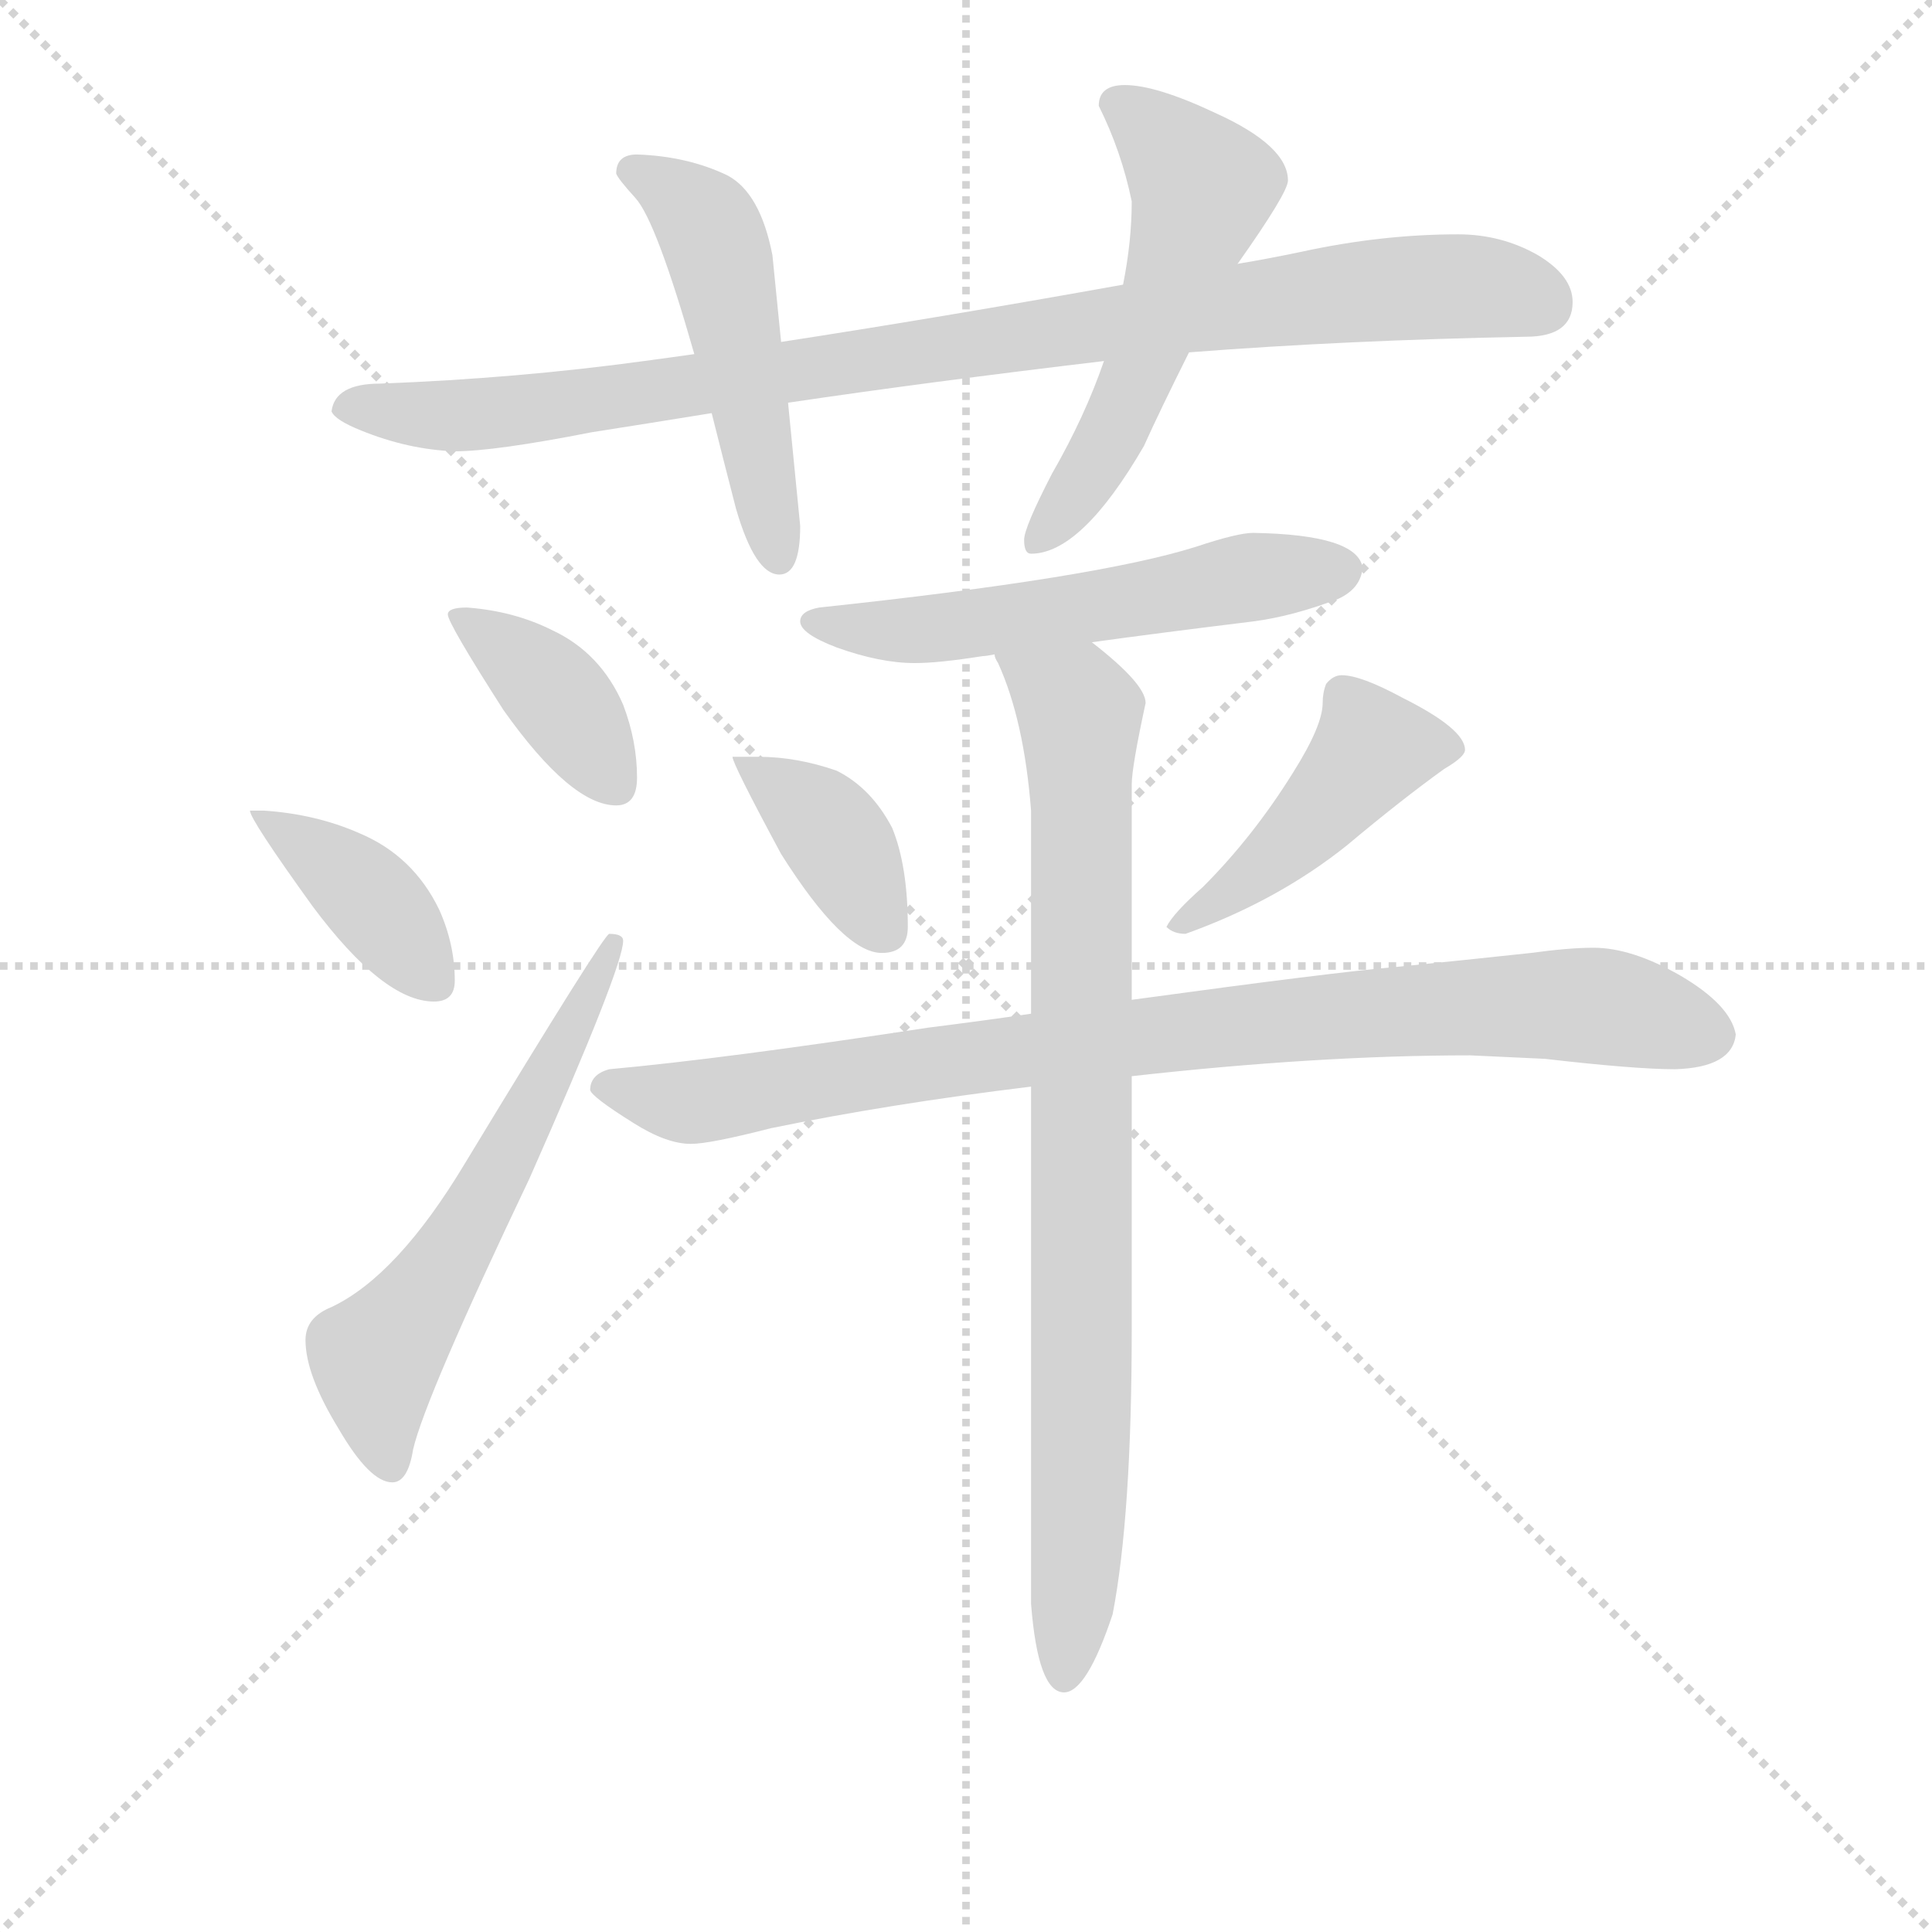 <svg version="1.1" viewBox="0 0 1024 1024" xmlns="http://www.w3.org/2000/svg">
  <g stroke="lightgray" stroke-dasharray="1,1" stroke-width="1" transform="scale(4, 4)">
    <line x1="0" y1="0" x2="256" y2="256"></line>
    <line x1="256" y1="0" x2="0" y2="256"></line>
    <line x1="128" y1="0" x2="128" y2="256"></line>
    <line x1="0" y1="128" x2="256" y2="128"></line>
  </g>
<g transform="scale(0.92, -0.92) translate(60, -900)">
   <style type="text/css">
    @keyframes keyframes0 {
      from {
       stroke: blue;
       stroke-dashoffset: 953;
       stroke-width: 128;
       }
       76% {
       animation-timing-function: step-end;
       stroke: blue;
       stroke-dashoffset: 0;
       stroke-width: 128;
       }
       to {
       stroke: black;
       stroke-width: 1024;
       }
       }
       #make-me-a-hanzi-animation-0 {
         animation: keyframes0 1.026s both;
         animation-delay: 0s;
         animation-timing-function: linear;
       }
    @keyframes keyframes1 {
      from {
       stroke: blue;
       stroke-dashoffset: 507;
       stroke-width: 128;
       }
       62% {
       animation-timing-function: step-end;
       stroke: blue;
       stroke-dashoffset: 0;
       stroke-width: 128;
       }
       to {
       stroke: black;
       stroke-width: 1024;
       }
       }
       #make-me-a-hanzi-animation-1 {
         animation: keyframes1 0.663s both;
         animation-delay: 1.026s;
         animation-timing-function: linear;
       }
    @keyframes keyframes2 {
      from {
       stroke: blue;
       stroke-dashoffset: 550;
       stroke-width: 128;
       }
       64% {
       animation-timing-function: step-end;
       stroke: blue;
       stroke-dashoffset: 0;
       stroke-width: 128;
       }
       to {
       stroke: black;
       stroke-width: 1024;
       }
       }
       #make-me-a-hanzi-animation-2 {
         animation: keyframes2 0.698s both;
         animation-delay: 1.688s;
         animation-timing-function: linear;
       }
    @keyframes keyframes3 {
      from {
       stroke: blue;
       stroke-dashoffset: 390;
       stroke-width: 128;
       }
       56% {
       animation-timing-function: step-end;
       stroke: blue;
       stroke-dashoffset: 0;
       stroke-width: 128;
       }
       to {
       stroke: black;
       stroke-width: 1024;
       }
       }
       #make-me-a-hanzi-animation-3 {
         animation: keyframes3 0.567s both;
         animation-delay: 2.386s;
         animation-timing-function: linear;
       }
    @keyframes keyframes4 {
      from {
       stroke: blue;
       stroke-dashoffset: 400;
       stroke-width: 128;
       }
       57% {
       animation-timing-function: step-end;
       stroke: blue;
       stroke-dashoffset: 0;
       stroke-width: 128;
       }
       to {
       stroke: black;
       stroke-width: 1024;
       }
       }
       #make-me-a-hanzi-animation-4 {
         animation: keyframes4 0.576s both;
         animation-delay: 2.953s;
         animation-timing-function: linear;
       }
    @keyframes keyframes5 {
      from {
       stroke: blue;
       stroke-dashoffset: 595;
       stroke-width: 128;
       }
       66% {
       animation-timing-function: step-end;
       stroke: blue;
       stroke-dashoffset: 0;
       stroke-width: 128;
       }
       to {
       stroke: black;
       stroke-width: 1024;
       }
       }
       #make-me-a-hanzi-animation-5 {
         animation: keyframes5 0.734s both;
         animation-delay: 3.529s;
         animation-timing-function: linear;
       }
    @keyframes keyframes6 {
      from {
       stroke: blue;
       stroke-dashoffset: 563;
       stroke-width: 128;
       }
       65% {
       animation-timing-function: step-end;
       stroke: blue;
       stroke-dashoffset: 0;
       stroke-width: 128;
       }
       to {
       stroke: black;
       stroke-width: 1024;
       }
       }
       #make-me-a-hanzi-animation-6 {
         animation: keyframes6 0.708s both;
         animation-delay: 4.263s;
         animation-timing-function: linear;
       }
    @keyframes keyframes7 {
      from {
       stroke: blue;
       stroke-dashoffset: 387;
       stroke-width: 128;
       }
       56% {
       animation-timing-function: step-end;
       stroke: blue;
       stroke-dashoffset: 0;
       stroke-width: 128;
       }
       to {
       stroke: black;
       stroke-width: 1024;
       }
       }
       #make-me-a-hanzi-animation-7 {
         animation: keyframes7 0.565s both;
         animation-delay: 4.971s;
         animation-timing-function: linear;
       }
    @keyframes keyframes8 {
      from {
       stroke: blue;
       stroke-dashoffset: 453;
       stroke-width: 128;
       }
       60% {
       animation-timing-function: step-end;
       stroke: blue;
       stroke-dashoffset: 0;
       stroke-width: 128;
       }
       to {
       stroke: black;
       stroke-width: 1024;
       }
       }
       #make-me-a-hanzi-animation-8 {
         animation: keyframes8 0.619s both;
         animation-delay: 5.536s;
         animation-timing-function: linear;
       }
    @keyframes keyframes9 {
      from {
       stroke: blue;
       stroke-dashoffset: 899;
       stroke-width: 128;
       }
       75% {
       animation-timing-function: step-end;
       stroke: blue;
       stroke-dashoffset: 0;
       stroke-width: 128;
       }
       to {
       stroke: black;
       stroke-width: 1024;
       }
       }
       #make-me-a-hanzi-animation-9 {
         animation: keyframes9 0.982s both;
         animation-delay: 6.155s;
         animation-timing-function: linear;
       }
    @keyframes keyframes10 {
      from {
       stroke: blue;
       stroke-dashoffset: 866;
       stroke-width: 128;
       }
       74% {
       animation-timing-function: step-end;
       stroke: blue;
       stroke-dashoffset: 0;
       stroke-width: 128;
       }
       to {
       stroke: black;
       stroke-width: 1024;
       }
       }
       #make-me-a-hanzi-animation-10 {
         animation: keyframes10 0.955s both;
         animation-delay: 7.136s;
         animation-timing-function: linear;
       }
</style>
<path d="M 780.0 765.0 Q 736.0 765.0 690.0 755.0 Q 671.0 751.0 653.0 748.0 L 587.0 736.0 Q 481.0 717.0 390.0 703.0 L 340.0 696.0 Q 326.0 694.0 311.0 692.0 Q 238.0 682.0 159.0 679.0 Q 133.0 679.0 131.0 663.0 Q 133.0 658.0 148.0 652.0 Q 175.0 641.0 202.0 640.0 Q 225.0 640.0 281.0 651.0 Q 313.0 656.0 350.0 662.0 L 394.0 668.0 Q 475.0 680.0 576.0 692.0 L 625.0 697.0 Q 715.0 704.0 819.0 706.0 Q 846.0 706.0 846.0 726.0 Q 846.0 741.0 826.0 753.0 Q 805.0 765.0 780.0 765.0 Z" fill="lightgray"></path> 
<path d="M 390.0 703.0 L 385.0 753.0 Q 378.0 789.0 359.0 799.0 Q 336.0 810.0 307.0 811.0 Q 295.0 811.0 295.0 800.0 Q 296.0 797.0 306.0 786.0 Q 318.0 773.0 340.0 696.0 L 350.0 662.0 Q 356.0 638.0 364.0 607.0 Q 375.0 569.0 389.0 569.0 Q 401.0 569.0 401.0 597.0 L 394.0 668.0 L 390.0 703.0 Z" fill="lightgray"></path> 
<path d="M 653.0 748.0 Q 682.0 789.0 682.0 796.0 Q 682.0 816.0 640.0 835.0 Q 606.0 851.0 588.0 851.0 Q 573.0 851.0 573.0 839.0 Q 586.0 813.0 592.0 784.0 Q 592.0 761.0 587.0 736.0 L 576.0 692.0 Q 565.0 660.0 546.0 627.0 Q 530.0 596.0 530.0 589.0 Q 530.0 581.0 534.0 581.0 Q 563.0 581.0 599.0 643.0 Q 608.0 663.0 625.0 697.0 L 653.0 748.0 Z" fill="lightgray"></path> 
<path d="M 209.0 550.0 Q 198.0 550.0 198.0 546.0 Q 198.0 541.0 230.0 491.0 Q 269.0 436.0 295.0 436.0 Q 307.0 436.0 307.0 452.0 Q 307.0 473.0 299.0 494.0 Q 286.0 524.0 258.0 537.0 Q 236.0 548.0 209.0 550.0 Z" fill="lightgray"></path> 
<path d="M 92.0 433.0 L 84.0 433.0 Q 84.0 428.0 120.0 378.0 Q 161.0 323.0 190.0 323.0 Q 202.0 323.0 202.0 335.0 Q 202.0 356.0 193.0 376.0 Q 178.0 407.0 147.0 420.0 Q 122.0 431.0 92.0 433.0 Z" fill="lightgray"></path> 
<path d="M 291.0 362.0 Q 288.0 362.0 208.0 230.0 Q 169.0 165.0 131.0 147.0 Q 116.0 141.0 116.0 128.0 Q 116.0 108.0 135.0 77.0 Q 153.0 46.0 166.0 46.0 Q 175.0 46.0 178.0 65.0 Q 185.0 95.0 245.0 221.0 Q 299.0 343.0 299.0 358.0 Q 299.0 362.0 291.0 362.0 Z" fill="lightgray"></path> 
<path d="M 662.0 593.0 Q 653.0 593.0 629.0 585.0 Q 572.0 567.0 412.0 550.0 Q 401.0 548.0 401.0 542.0 Q 401.0 535.0 422.0 527.0 Q 447.0 518.0 467.0 518.0 Q 481.0 518.0 506.0 522.0 Q 508.0 522.0 513.0 523.0 L 569.0 530.0 Q 605.0 535.0 662.0 542.0 Q 685.0 545.0 711.0 555.0 Q 724.0 561.0 725.0 573.0 Q 722.0 592.0 662.0 593.0 Z" fill="lightgray"></path> 
<path d="M 377.0 464.0 L 362.0 464.0 Q 362.0 460.0 390.0 408.0 Q 426.0 351.0 448.0 351.0 Q 463.0 351.0 463.0 366.0 Q 463.0 401.0 454.0 423.0 Q 442.0 446.0 422.0 456.0 Q 399.0 464.0 377.0 464.0 Z" fill="lightgray"></path> 
<path d="M 713.0 511.0 Q 708.0 511.0 704.0 506.0 Q 702.0 501.0 702.0 495.0 Q 702.0 482.0 685.0 455.0 Q 662.0 418.0 633.0 389.0 Q 616.0 374.0 612.0 366.0 Q 616.0 362.0 623.0 362.0 Q 676.0 381.0 716.0 413.0 Q 747.0 439.0 772.0 457.0 Q 784.0 464.0 784.0 468.0 Q 784.0 480.0 748.0 498.0 Q 724.0 511.0 713.0 511.0 Z" fill="lightgray"></path> 
<path d="M 534.0 316.0 Q 507.0 312.0 475.0 308.0 Q 357.0 290.0 291.0 284.0 Q 280.0 281.0 280.0 272.0 Q 281.0 268.0 305.0 253.0 Q 324.0 241.0 338.0 241.0 Q 349.0 241.0 384.0 250.0 Q 452.0 264.0 534.0 274.0 L 592.0 280.0 Q 699.0 292.0 787.0 292.0 L 830.0 290.0 Q 882.0 284.0 905.0 284.0 Q 938.0 285.0 940.0 304.0 Q 937.0 321.0 908.0 338.0 Q 880.0 354.0 858.0 354.0 Q 844.0 354.0 822.0 351.0 Q 785.0 347.0 745.0 343.0 Q 709.0 340.0 592.0 324.0 L 534.0 316.0 Z" fill="lightgray"></path> 
<path d="M 513.0 523.0 Q 513.0 521.0 515.0 518.0 Q 530.0 485.0 534.0 433.0 L 534.0 316.0 L 534.0 274.0 L 534.0 -24.0 Q 538.0 -75.0 553.0 -75.0 Q 566.0 -75.0 581.0 -30.0 Q 592.0 27.0 592.0 134.0 L 592.0 280.0 L 592.0 324.0 L 592.0 448.0 Q 592.0 458.0 600.0 495.0 Q 600.0 506.0 569.0 530.0 C 546.0 549.0 502.0 551.0 513.0 523.0 Z" fill="lightgray"></path> 
      <clipPath id="make-me-a-hanzi-clip-0">
      <path d="M 780.0 765.0 Q 736.0 765.0 690.0 755.0 Q 671.0 751.0 653.0 748.0 L 587.0 736.0 Q 481.0 717.0 390.0 703.0 L 340.0 696.0 Q 326.0 694.0 311.0 692.0 Q 238.0 682.0 159.0 679.0 Q 133.0 679.0 131.0 663.0 Q 133.0 658.0 148.0 652.0 Q 175.0 641.0 202.0 640.0 Q 225.0 640.0 281.0 651.0 Q 313.0 656.0 350.0 662.0 L 394.0 668.0 Q 475.0 680.0 576.0 692.0 L 625.0 697.0 Q 715.0 704.0 819.0 706.0 Q 846.0 706.0 846.0 726.0 Q 846.0 741.0 826.0 753.0 Q 805.0 765.0 780.0 765.0 Z" fill="lightgray"></path>
      </clipPath>
      <path clip-path="url(#make-me-a-hanzi-clip-0)" d="M 138.0 665.0 L 206.0 660.0 L 267.0 666.0 L 732.0 733.0 L 786.0 735.0 L 829.0 725.0 " fill="none" id="make-me-a-hanzi-animation-0" stroke-dasharray="825 1650" stroke-linecap="round"></path>

      <clipPath id="make-me-a-hanzi-clip-1">
      <path d="M 390.0 703.0 L 385.0 753.0 Q 378.0 789.0 359.0 799.0 Q 336.0 810.0 307.0 811.0 Q 295.0 811.0 295.0 800.0 Q 296.0 797.0 306.0 786.0 Q 318.0 773.0 340.0 696.0 L 350.0 662.0 Q 356.0 638.0 364.0 607.0 Q 375.0 569.0 389.0 569.0 Q 401.0 569.0 401.0 597.0 L 394.0 668.0 L 390.0 703.0 Z" fill="lightgray"></path>
      </clipPath>
      <path clip-path="url(#make-me-a-hanzi-clip-1)" d="M 303.0 802.0 L 325.0 792.0 L 348.0 770.0 L 388.0 579.0 " fill="none" id="make-me-a-hanzi-animation-1" stroke-dasharray="379 758" stroke-linecap="round"></path>

      <clipPath id="make-me-a-hanzi-clip-2">
      <path d="M 653.0 748.0 Q 682.0 789.0 682.0 796.0 Q 682.0 816.0 640.0 835.0 Q 606.0 851.0 588.0 851.0 Q 573.0 851.0 573.0 839.0 Q 586.0 813.0 592.0 784.0 Q 592.0 761.0 587.0 736.0 L 576.0 692.0 Q 565.0 660.0 546.0 627.0 Q 530.0 596.0 530.0 589.0 Q 530.0 581.0 534.0 581.0 Q 563.0 581.0 599.0 643.0 Q 608.0 663.0 625.0 697.0 L 653.0 748.0 Z" fill="lightgray"></path>
      </clipPath>
      <path clip-path="url(#make-me-a-hanzi-clip-2)" d="M 585.0 839.0 L 633.0 792.0 L 578.0 643.0 L 538.0 588.0 " fill="none" id="make-me-a-hanzi-animation-2" stroke-dasharray="422 844" stroke-linecap="round"></path>

      <clipPath id="make-me-a-hanzi-clip-3">
      <path d="M 209.0 550.0 Q 198.0 550.0 198.0 546.0 Q 198.0 541.0 230.0 491.0 Q 269.0 436.0 295.0 436.0 Q 307.0 436.0 307.0 452.0 Q 307.0 473.0 299.0 494.0 Q 286.0 524.0 258.0 537.0 Q 236.0 548.0 209.0 550.0 Z" fill="lightgray"></path>
      </clipPath>
      <path clip-path="url(#make-me-a-hanzi-clip-3)" d="M 204.0 545.0 L 251.0 510.0 L 295.0 449.0 " fill="none" id="make-me-a-hanzi-animation-3" stroke-dasharray="262 524" stroke-linecap="round"></path>

      <clipPath id="make-me-a-hanzi-clip-4">
      <path d="M 92.0 433.0 L 84.0 433.0 Q 84.0 428.0 120.0 378.0 Q 161.0 323.0 190.0 323.0 Q 202.0 323.0 202.0 335.0 Q 202.0 356.0 193.0 376.0 Q 178.0 407.0 147.0 420.0 Q 122.0 431.0 92.0 433.0 Z" fill="lightgray"></path>
      </clipPath>
      <path clip-path="url(#make-me-a-hanzi-clip-4)" d="M 88.0 432.0 L 158.0 378.0 L 192.0 334.0 " fill="none" id="make-me-a-hanzi-animation-4" stroke-dasharray="272 544" stroke-linecap="round"></path>

      <clipPath id="make-me-a-hanzi-clip-5">
      <path d="M 291.0 362.0 Q 288.0 362.0 208.0 230.0 Q 169.0 165.0 131.0 147.0 Q 116.0 141.0 116.0 128.0 Q 116.0 108.0 135.0 77.0 Q 153.0 46.0 166.0 46.0 Q 175.0 46.0 178.0 65.0 Q 185.0 95.0 245.0 221.0 Q 299.0 343.0 299.0 358.0 Q 299.0 362.0 291.0 362.0 Z" fill="lightgray"></path>
      </clipPath>
      <path clip-path="url(#make-me-a-hanzi-clip-5)" d="M 165.0 56.0 L 157.0 118.0 L 224.0 217.0 L 294.0 358.0 " fill="none" id="make-me-a-hanzi-animation-5" stroke-dasharray="467 934" stroke-linecap="round"></path>

      <clipPath id="make-me-a-hanzi-clip-6">
      <path d="M 662.0 593.0 Q 653.0 593.0 629.0 585.0 Q 572.0 567.0 412.0 550.0 Q 401.0 548.0 401.0 542.0 Q 401.0 535.0 422.0 527.0 Q 447.0 518.0 467.0 518.0 Q 481.0 518.0 506.0 522.0 Q 508.0 522.0 513.0 523.0 L 569.0 530.0 Q 605.0 535.0 662.0 542.0 Q 685.0 545.0 711.0 555.0 Q 724.0 561.0 725.0 573.0 Q 722.0 592.0 662.0 593.0 Z" fill="lightgray"></path>
      </clipPath>
      <path clip-path="url(#make-me-a-hanzi-clip-6)" d="M 409.0 542.0 L 461.0 536.0 L 496.0 539.0 L 661.0 568.0 L 713.0 571.0 " fill="none" id="make-me-a-hanzi-animation-6" stroke-dasharray="435 870" stroke-linecap="round"></path>

      <clipPath id="make-me-a-hanzi-clip-7">
      <path d="M 377.0 464.0 L 362.0 464.0 Q 362.0 460.0 390.0 408.0 Q 426.0 351.0 448.0 351.0 Q 463.0 351.0 463.0 366.0 Q 463.0 401.0 454.0 423.0 Q 442.0 446.0 422.0 456.0 Q 399.0 464.0 377.0 464.0 Z" fill="lightgray"></path>
      </clipPath>
      <path clip-path="url(#make-me-a-hanzi-clip-7)" d="M 370.0 464.0 L 372.0 456.0 L 418.0 421.0 L 450.0 364.0 " fill="none" id="make-me-a-hanzi-animation-7" stroke-dasharray="259 518" stroke-linecap="round"></path>

      <clipPath id="make-me-a-hanzi-clip-8">
      <path d="M 713.0 511.0 Q 708.0 511.0 704.0 506.0 Q 702.0 501.0 702.0 495.0 Q 702.0 482.0 685.0 455.0 Q 662.0 418.0 633.0 389.0 Q 616.0 374.0 612.0 366.0 Q 616.0 362.0 623.0 362.0 Q 676.0 381.0 716.0 413.0 Q 747.0 439.0 772.0 457.0 Q 784.0 464.0 784.0 468.0 Q 784.0 480.0 748.0 498.0 Q 724.0 511.0 713.0 511.0 Z" fill="lightgray"></path>
      </clipPath>
      <path clip-path="url(#make-me-a-hanzi-clip-8)" d="M 776.0 470.0 L 730.0 469.0 L 686.0 417.0 L 619.0 368.0 " fill="none" id="make-me-a-hanzi-animation-8" stroke-dasharray="325 650" stroke-linecap="round"></path>

      <clipPath id="make-me-a-hanzi-clip-9">
      <path d="M 534.0 316.0 Q 507.0 312.0 475.0 308.0 Q 357.0 290.0 291.0 284.0 Q 280.0 281.0 280.0 272.0 Q 281.0 268.0 305.0 253.0 Q 324.0 241.0 338.0 241.0 Q 349.0 241.0 384.0 250.0 Q 452.0 264.0 534.0 274.0 L 592.0 280.0 Q 699.0 292.0 787.0 292.0 L 830.0 290.0 Q 882.0 284.0 905.0 284.0 Q 938.0 285.0 940.0 304.0 Q 937.0 321.0 908.0 338.0 Q 880.0 354.0 858.0 354.0 Q 844.0 354.0 822.0 351.0 Q 785.0 347.0 745.0 343.0 Q 709.0 340.0 592.0 324.0 L 534.0 316.0 Z" fill="lightgray"></path>
      </clipPath>
      <path clip-path="url(#make-me-a-hanzi-clip-9)" d="M 288.0 273.0 L 341.0 265.0 L 606.0 305.0 L 802.0 321.0 L 868.0 320.0 L 925.0 304.0 " fill="none" id="make-me-a-hanzi-animation-9" stroke-dasharray="771 1542" stroke-linecap="round"></path>

      <clipPath id="make-me-a-hanzi-clip-10">
      <path d="M 513.0 523.0 Q 513.0 521.0 515.0 518.0 Q 530.0 485.0 534.0 433.0 L 534.0 316.0 L 534.0 274.0 L 534.0 -24.0 Q 538.0 -75.0 553.0 -75.0 Q 566.0 -75.0 581.0 -30.0 Q 592.0 27.0 592.0 134.0 L 592.0 280.0 L 592.0 324.0 L 592.0 448.0 Q 592.0 458.0 600.0 495.0 Q 600.0 506.0 569.0 530.0 C 546.0 549.0 502.0 551.0 513.0 523.0 Z" fill="lightgray"></path>
      </clipPath>
      <path clip-path="url(#make-me-a-hanzi-clip-10)" d="M 520.0 523.0 L 563.0 488.0 L 563.0 56.0 L 553.0 -66.0 " fill="none" id="make-me-a-hanzi-animation-10" stroke-dasharray="738 1476" stroke-linecap="round"></path>

</g>
</svg>
